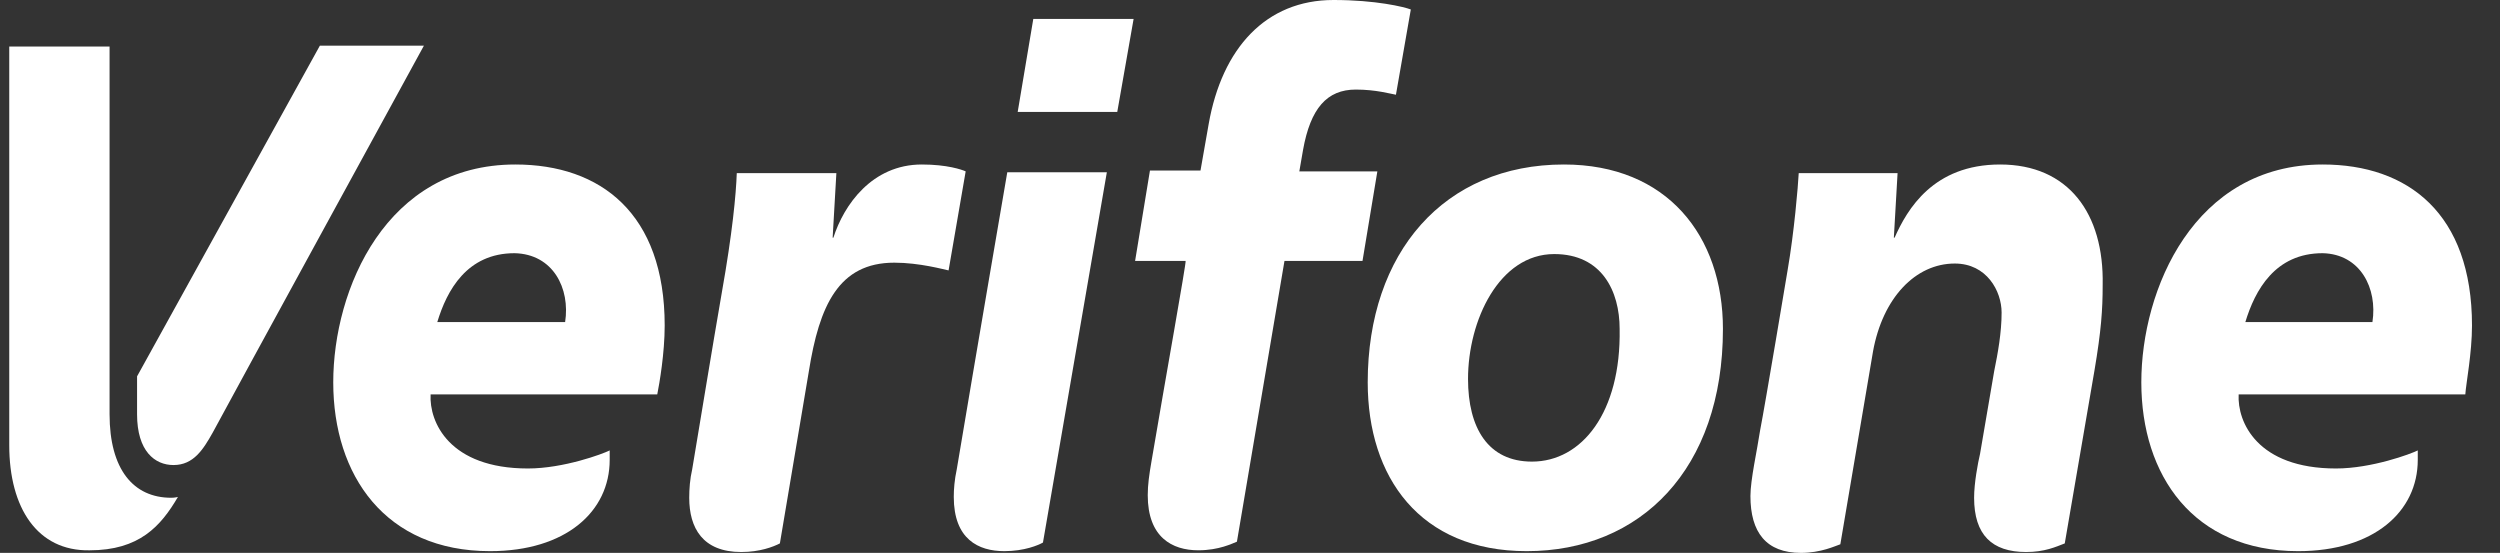 <svg width="104" height="23" viewBox="0 0 104 23" fill="none" xmlns="http://www.w3.org/2000/svg">
<rect x="0" y="0" width="104" height="23" fill="#333333" stroke="none"/>
<path d="M42.336 4.657H46.478L47.158 0.788H42.985L42.336 4.657Z" fill="white"/>
<path d="M41.903 7.165H46.045L43.387 22.57C43.201 22.677 42.614 22.928 41.779 22.928C40.697 22.928 39.677 22.427 39.677 20.671C39.677 20.349 39.708 19.955 39.801 19.525C40.605 14.724 41.903 7.165 41.903 7.165Z" fill="white"/>
<path d="M83.205 6.843C80.423 6.843 79.341 8.706 78.815 9.888H78.784L78.939 7.201H74.827C74.796 7.774 74.641 9.637 74.363 11.249C74.363 11.249 73.436 16.802 73.219 17.913C73.096 18.737 72.818 19.955 72.818 20.636C72.818 22.14 73.467 23 74.92 23C75.754 23 76.342 22.713 76.558 22.642L77.918 14.617C78.32 12.396 79.681 10.963 81.319 10.963C82.648 10.963 83.267 12.109 83.267 13.005C83.267 13.829 83.112 14.689 82.958 15.441L82.37 18.88C82.277 19.274 82.123 20.098 82.123 20.707C82.123 22.248 82.865 22.964 84.287 22.964C85.06 22.964 85.523 22.749 85.894 22.606L87.131 15.405C87.409 13.757 87.471 12.897 87.471 11.858C87.533 8.885 86.049 6.843 83.205 6.843Z" fill="white"/>
<path d="M65.058 6.843C60.081 6.843 56.897 10.497 56.897 15.907C56.897 19.847 59.061 22.928 63.512 22.928C68.242 22.928 71.674 19.525 71.674 13.685C71.674 9.816 69.355 6.843 65.058 6.843ZM63.729 19.203C61.905 19.203 61.07 17.805 61.07 15.763C61.07 13.327 62.368 10.569 64.656 10.569C66.635 10.569 67.377 12.109 67.377 13.685C67.439 17.16 65.8 19.203 63.729 19.203Z" fill="white"/>
<path d="M47.9 19.203C47.807 19.74 47.746 20.17 47.746 20.6C47.746 22.355 48.766 22.892 49.848 22.892C50.714 22.892 51.27 22.606 51.456 22.534L53.434 10.855H56.68L57.298 7.129H54.052L54.207 6.234C54.516 4.514 55.196 3.726 56.402 3.726C57.236 3.726 57.855 3.905 58.071 3.941L58.69 0.394C58.411 0.287 57.236 0 55.474 0C52.661 0 50.837 2.006 50.281 5.159L49.941 7.093H47.838L47.22 10.855H49.322C49.353 10.927 48.488 15.727 47.9 19.203Z" fill="white"/>
<path d="M38.348 6.843C36.276 6.843 35.102 8.527 34.669 9.888H34.638L34.793 7.201H30.65C30.619 8.097 30.465 9.709 30.032 12.145C29.599 14.653 29.197 17.125 28.795 19.525C28.702 19.919 28.672 20.349 28.672 20.707C28.672 21.961 29.228 22.964 30.835 22.964C31.608 22.964 32.165 22.749 32.443 22.606L33.649 15.441C34.082 12.718 34.885 10.927 37.204 10.927C38.255 10.927 39.275 11.213 39.461 11.249L40.172 7.129C40.017 7.058 39.399 6.843 38.348 6.843Z" fill="white"/>
<path d="M102.835 13.542C102.835 8.885 100.177 6.843 96.622 6.843C91.273 6.843 89.079 12.037 89.079 15.907C89.079 19.776 91.243 22.928 95.602 22.928C98.755 22.928 100.579 21.28 100.579 19.131V18.737C100.3 18.88 98.662 19.489 97.178 19.489C93.901 19.489 93.067 17.555 93.128 16.408H102.557C102.588 15.943 102.835 14.689 102.835 13.542ZM98.693 13.399H93.406C93.808 12.073 94.643 10.533 96.622 10.533C98.198 10.569 98.909 12.002 98.693 13.399Z" fill="white"/>
<path d="M27.651 13.542C27.651 8.885 24.992 6.843 21.437 6.843C16.058 6.843 13.863 12.037 13.863 15.907C13.863 19.776 16.027 22.928 20.386 22.928C23.54 22.928 25.363 21.28 25.363 19.131V18.737C25.085 18.88 23.447 19.489 21.963 19.489C18.686 19.489 17.851 17.555 17.913 16.408H27.342C27.435 15.943 27.651 14.689 27.651 13.542ZM23.509 13.399H18.191C18.593 12.073 19.428 10.533 21.406 10.533C23.014 10.569 23.725 12.002 23.509 13.399Z" fill="white"/>
<path d="M0.385 1.935H4.558V17.232C4.558 19.525 5.547 20.707 7.124 20.707C7.279 20.707 7.402 20.672 7.402 20.672C6.691 21.89 5.795 22.893 3.723 22.893C1.559 22.929 0.385 21.137 0.385 18.522V1.935Z" fill="white"/>
<path d="M5.702 15.656V17.232C5.702 18.773 6.444 19.346 7.217 19.346C8.052 19.346 8.453 18.701 8.855 17.985C9.505 16.767 17.635 1.899 17.635 1.899H13.307L5.702 15.656Z" fill="white"/>
</svg>
